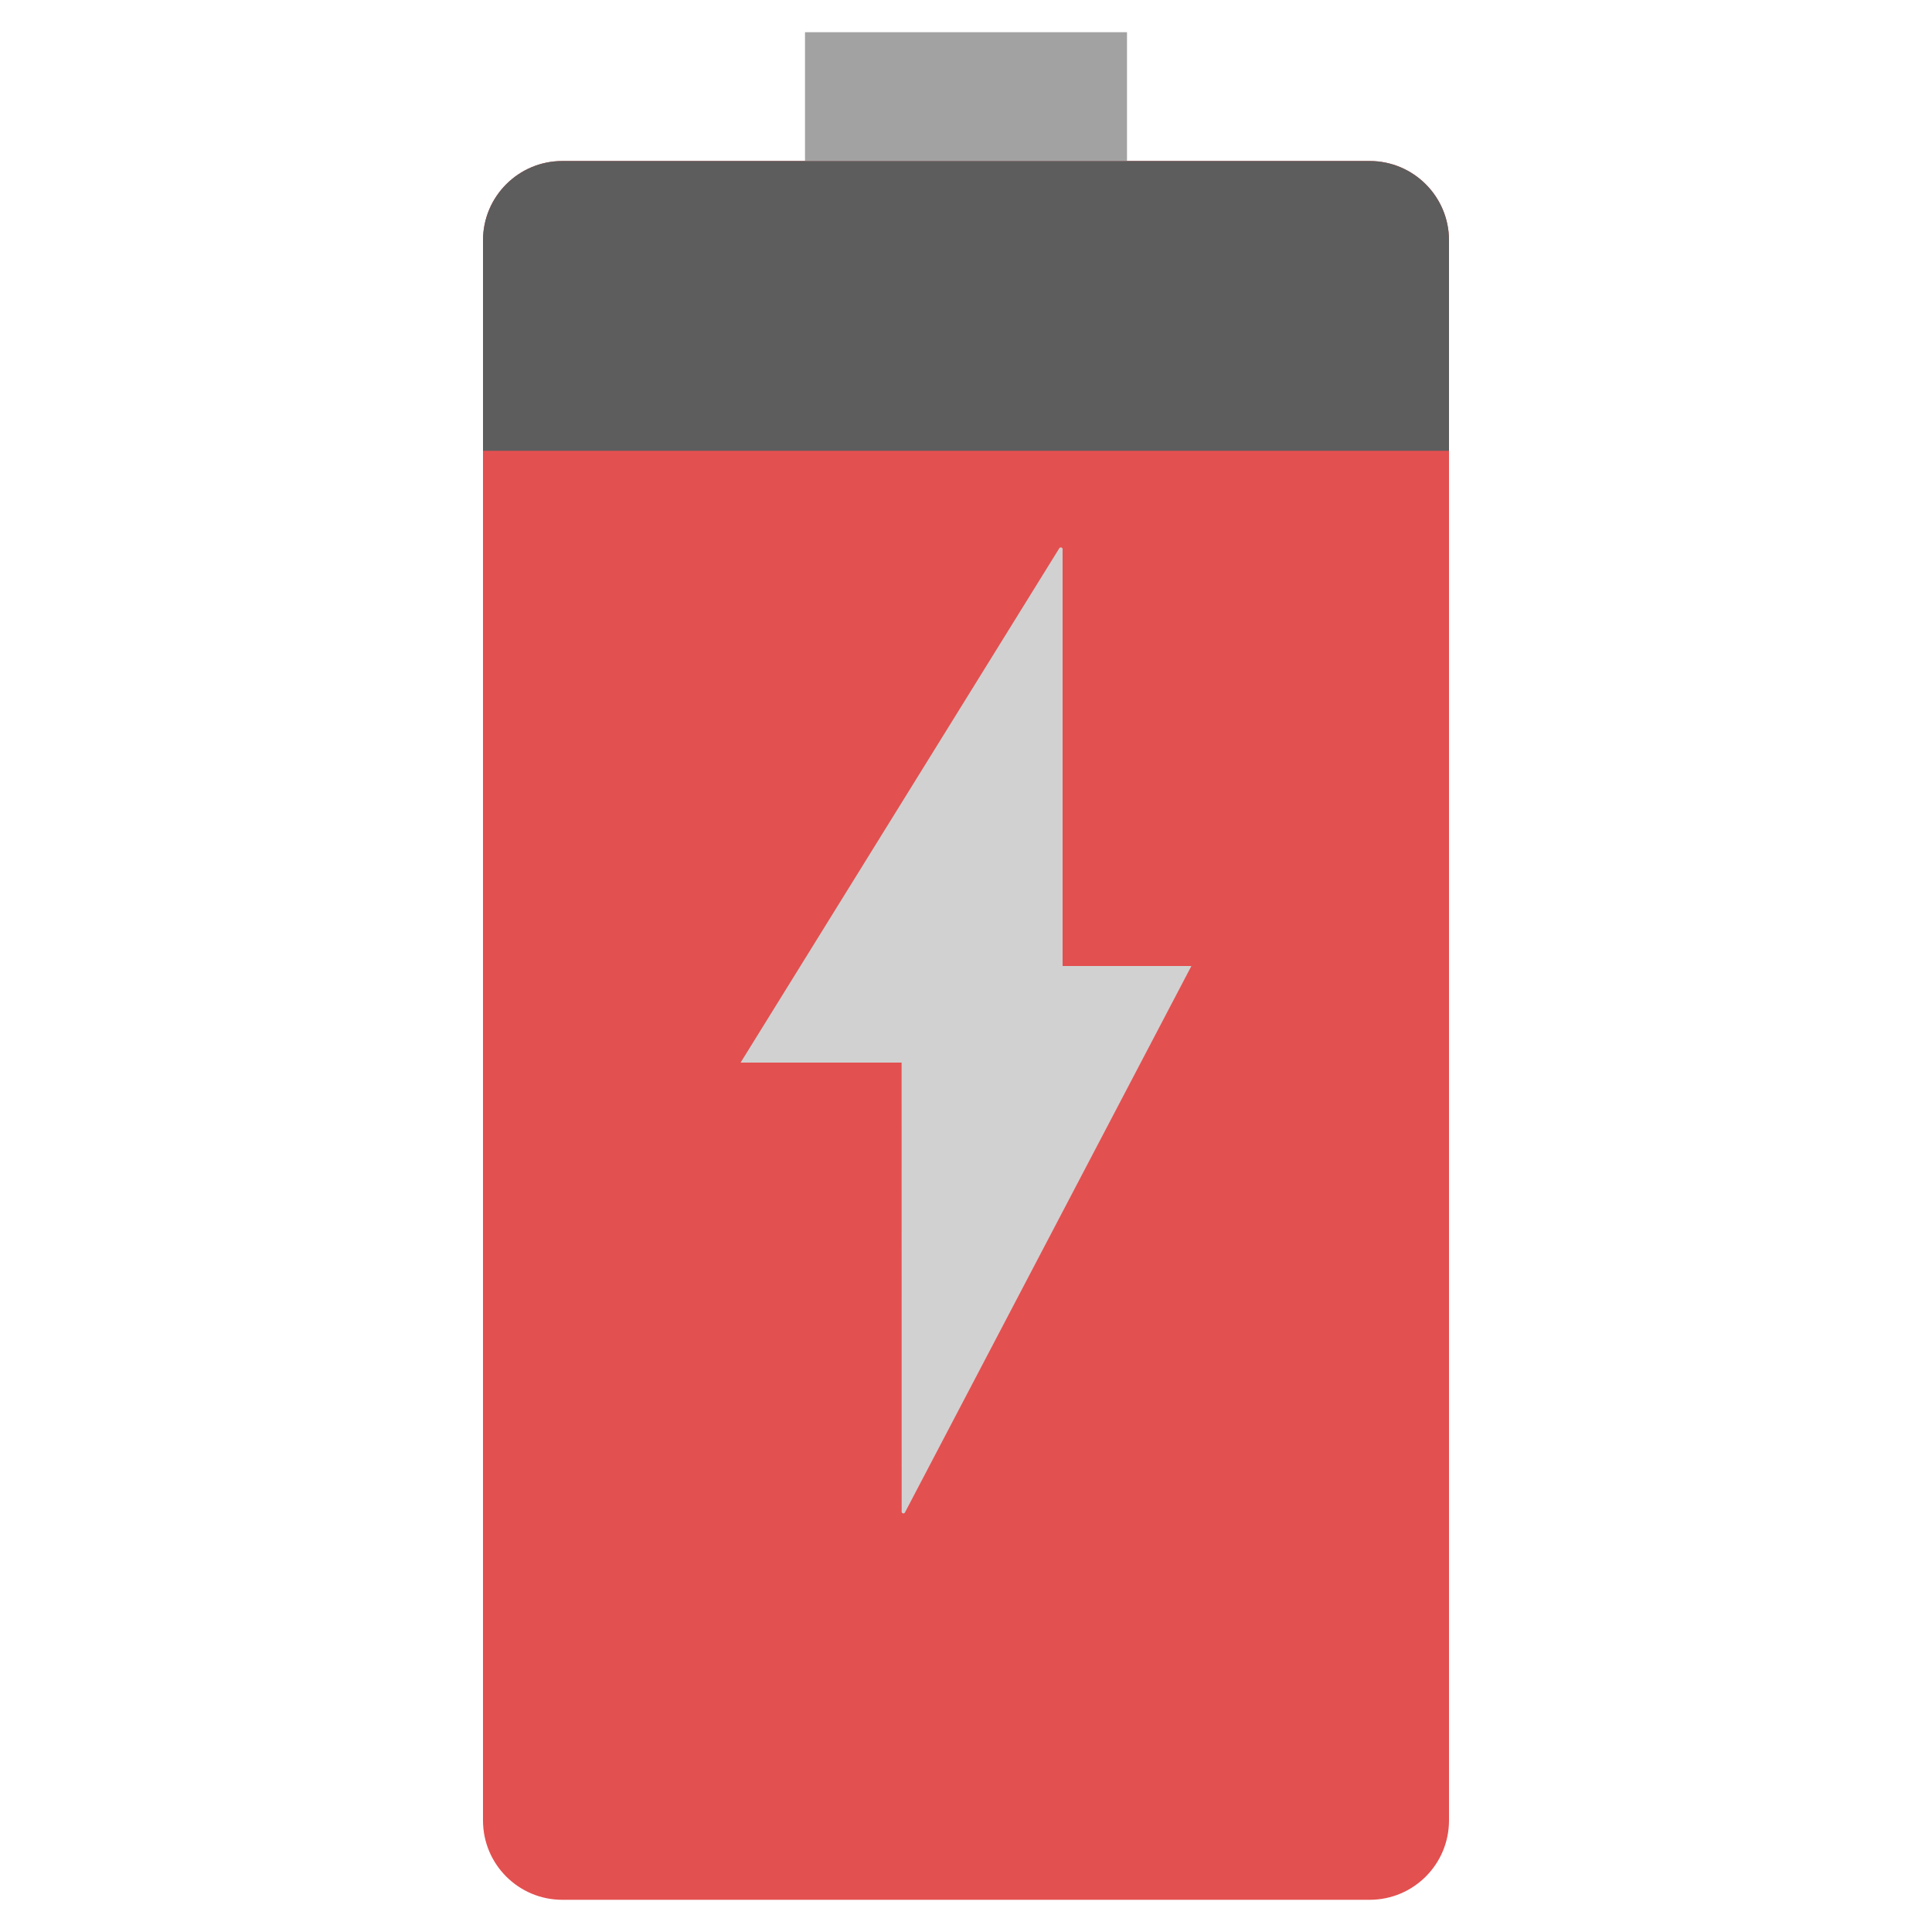 <?xml version="1.0" encoding="UTF-8" standalone="no"?><!-- Generator: Gravit.io --><svg xmlns="http://www.w3.org/2000/svg" xmlns:xlink="http://www.w3.org/1999/xlink" style="isolation:isolate" viewBox="0 0 60 60" width="60pt" height="60pt"><defs><clipPath id="_clipPath_cDOua6hNaYBOwFZW4ShlTmXnfazG8Edg"><rect width="60" height="60"/></clipPath></defs><g clip-path="url(#_clipPath_cDOua6hNaYBOwFZW4ShlTmXnfazG8Edg)"><rect width="60" height="60" style="fill:rgb(0,0,0)" fill-opacity="0"/><g><path d=" M 42.536 59 L 17.464 59 C 16.103 59 15 57.897 15 56.536 L 15 7.464 C 15 6.103 16.103 5 17.464 5 L 42.536 5 C 43.897 5 45 6.103 45 7.464 L 45 56.536 C 45 57.897 43.897 59 42.536 59 Z " fill="rgb(227,80,80)"/><rect x="25" y="1" width="10" height="4" transform="matrix(1,0,0,1,0,0)" fill="rgb(162,162,162)"/><path d=" M 37 30 L 33 30 L 33 17.068 C 33.012 17.01 32.936 16.976 32.9 17.022 L 23 33 L 28 33 L 28.002 46.929 C 27.986 46.988 28.062 47.026 28.1 46.979 L 37 30 Z " fill="rgb(209,209,209)"/><path d=" M 42.536 5 L 17.464 5 C 16.103 5 15 6.103 15 7.464 L 15 14 L 45 14 L 45 7.464 C 45 6.103 43.897 5 42.536 5 Z " fill="rgb(93,93,93)"/></g></g></svg>
